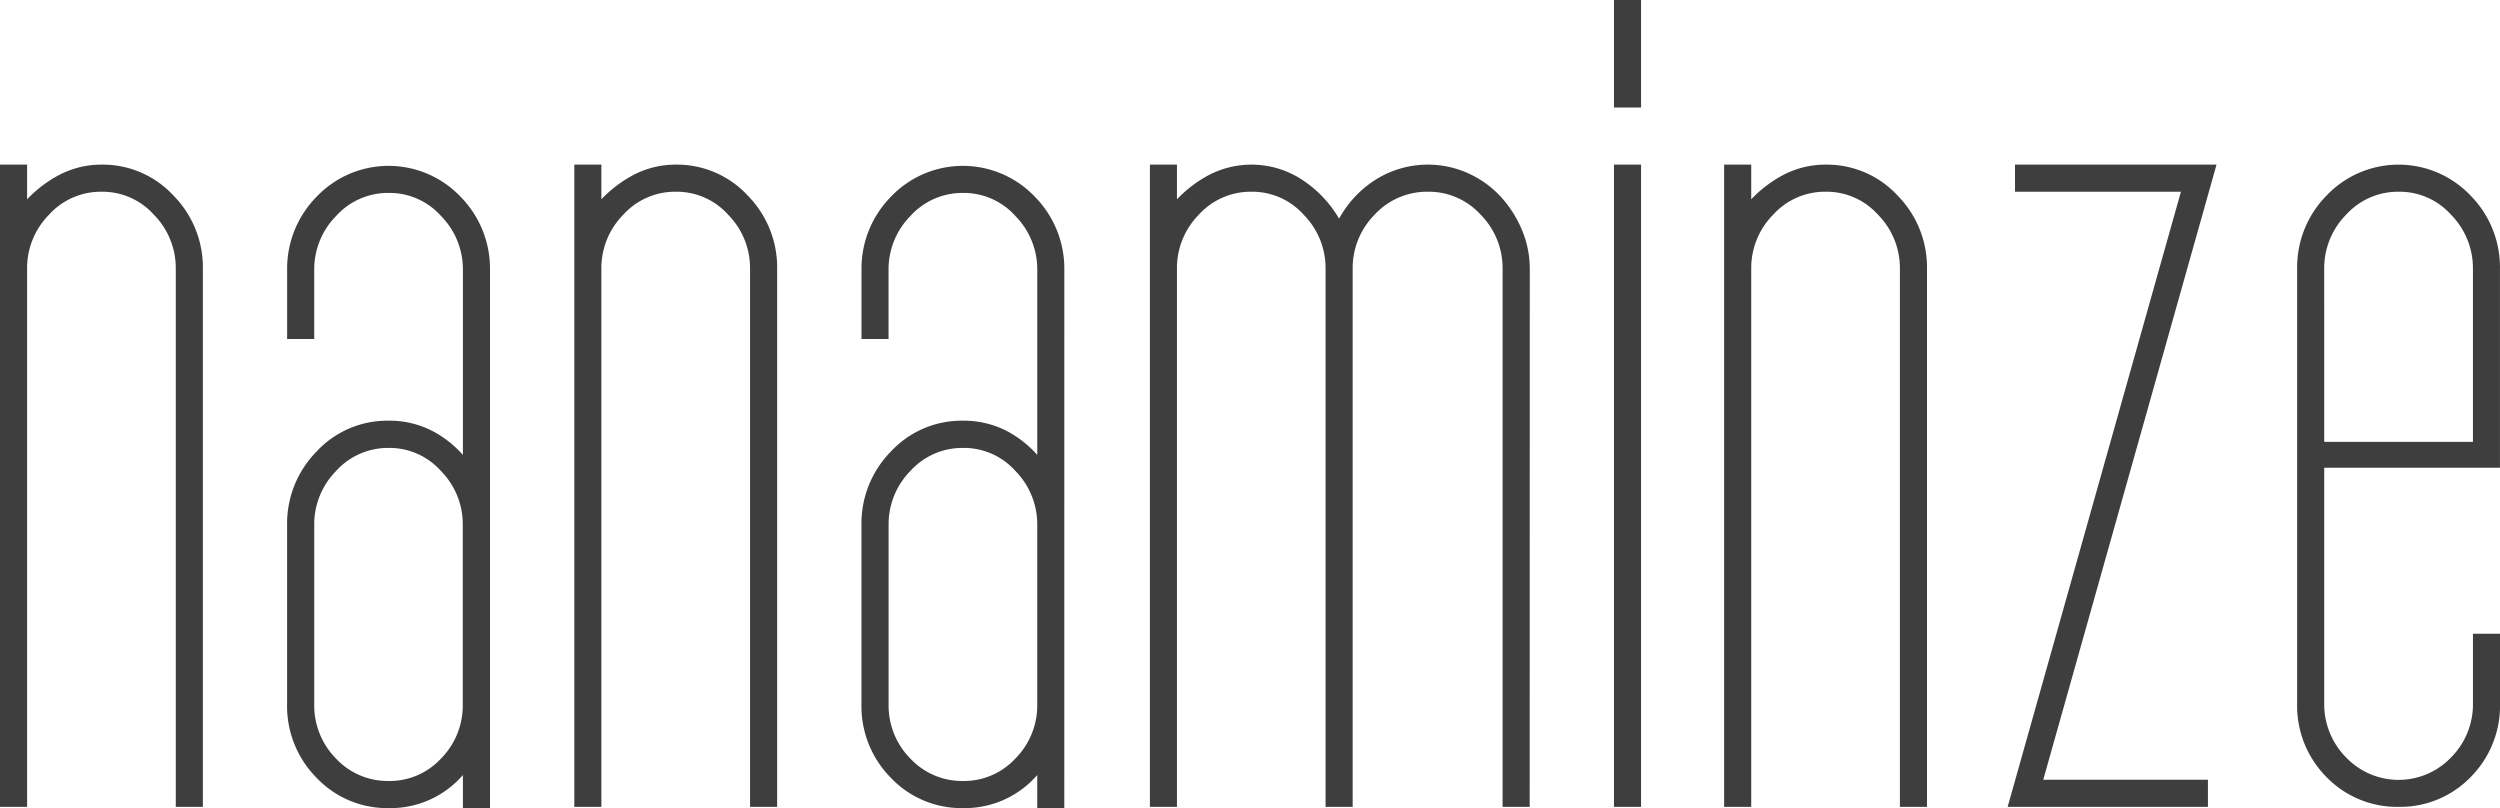 <svg xmlns="http://www.w3.org/2000/svg" width="160.616" height="51.918" viewBox="0 0 160.616 51.918"><defs><style>.a{fill:#3e3e3e;}</style></defs><g transform="translate(0 10.577)"><path class="a" d="M113.416,375.8V335h1.274v2.625a7.611,7.611,0,0,1,2.188-1.872A5.58,5.58,0,0,1,119.7,335a5.933,5.933,0,0,1,4.454,1.909,6.32,6.32,0,0,1,1.829,4.531V375.8h-1.274V341.443a5.1,5.1,0,0,0-1.47-3.619,4.821,4.821,0,0,0-7.078,0,5.1,5.1,0,0,0-1.47,3.619V375.8Z" transform="translate(-113.182 -334.769)"/><path class="a" d="M126.368,376.182h-1.741V341.595a4.879,4.879,0,0,0-1.408-3.457,4.431,4.431,0,0,0-3.368-1.476,4.486,4.486,0,0,0-3.368,1.476,4.879,4.879,0,0,0-1.408,3.457v34.587h-1.741V334.921h1.741v2.228a7.965,7.965,0,0,1,1.838-1.442,5.836,5.836,0,0,1,2.938-.786,6.19,6.19,0,0,1,4.622,1.98,6.579,6.579,0,0,1,1.895,4.693Zm-1.274-.467h.806v-34.12a6.118,6.118,0,0,0-1.764-4.368,5.735,5.735,0,0,0-4.286-1.838,5.351,5.351,0,0,0-2.7.724,7.385,7.385,0,0,0-2.123,1.809l-.416.53v-3.063H113.8v40.326h.806v-34.12a5.335,5.335,0,0,1,1.536-3.778,5.049,5.049,0,0,1,7.414,0,5.335,5.335,0,0,1,1.536,3.778Z" transform="translate(-113.334 -334.921)"/></g><g transform="translate(18.448 10.657)"><path class="a" d="M131.183,375.825V373.28a6.22,6.22,0,0,1-9.463.675,6.292,6.292,0,0,1-1.829-4.574V357.853a6.331,6.331,0,0,1,1.829-4.534,5.937,5.937,0,0,1,4.454-1.909,5.756,5.756,0,0,1,2.864.715,6.743,6.743,0,0,1,2.146,1.909V341.471a5.1,5.1,0,0,0-1.47-3.619,4.818,4.818,0,0,0-7.075,0,5.09,5.09,0,0,0-1.473,3.619v4.214H119.89v-4.214a6.32,6.32,0,0,1,1.829-4.531,6.15,6.15,0,0,1,8.908,0,6.32,6.32,0,0,1,1.829,4.531v34.354Zm-8.546-2.784a4.9,4.9,0,0,0,7.075,0,5.058,5.058,0,0,0,1.47-3.659V357.853a5.09,5.09,0,0,0-1.47-3.619,4.812,4.812,0,0,0-7.075,0,5.081,5.081,0,0,0-1.473,3.619v11.529a5.049,5.049,0,0,0,1.473,3.659" transform="translate(-119.656 -334.797)"/><path class="a" d="M132.842,376.21H131.1v-2.126a6.145,6.145,0,0,1-4.776,2.126,6.246,6.246,0,0,1-4.619-1.941,6.531,6.531,0,0,1-1.9-4.736V358a6.591,6.591,0,0,1,1.895-4.7,6.19,6.19,0,0,1,4.622-1.98,5.984,5.984,0,0,1,2.978.747,6.869,6.869,0,0,1,1.8,1.453V341.622a4.878,4.878,0,0,0-1.408-3.456,4.434,4.434,0,0,0-3.368-1.479,4.493,4.493,0,0,0-3.368,1.479,4.878,4.878,0,0,0-1.408,3.456v4.448h-1.741v-4.448a6.579,6.579,0,0,1,1.895-4.693,6.383,6.383,0,0,1,9.244,0,6.579,6.579,0,0,1,1.895,4.693Zm-1.274-.467h.806v-34.12a6.117,6.117,0,0,0-1.764-4.368,5.912,5.912,0,0,0-8.568,0,6.12,6.12,0,0,0-1.767,4.368v3.984h.806v-3.984a5.348,5.348,0,0,1,1.536-3.778,5.049,5.049,0,0,1,7.414,0,5.336,5.336,0,0,1,1.536,3.778V354.9l-.422-.576a6.512,6.512,0,0,0-2.072-1.844,5.531,5.531,0,0,0-2.75-.687,5.734,5.734,0,0,0-4.283,1.838A6.131,6.131,0,0,0,120.275,358v11.529a6.084,6.084,0,0,0,1.764,4.411,5.794,5.794,0,0,0,4.286,1.8,5.707,5.707,0,0,0,4.824-2.454l.419-.558Zm-5.243-.806a5,5,0,0,1-3.7-1.582h0a5.3,5.3,0,0,1-1.539-3.821V358a5.338,5.338,0,0,1,1.536-3.779,5.043,5.043,0,0,1,7.414,0A5.326,5.326,0,0,1,131.568,358v11.529a5.291,5.291,0,0,1-1.539,3.821A5.006,5.006,0,0,1,126.325,374.936Zm0-21.867a4.494,4.494,0,0,0-3.368,1.476A4.885,4.885,0,0,0,121.549,358v11.529a4.851,4.851,0,0,0,1.4,3.5h0a4.554,4.554,0,0,0,3.371,1.439,4.5,4.5,0,0,0,3.371-1.439,4.851,4.851,0,0,0,1.4-3.5V358a4.869,4.869,0,0,0-1.408-3.456A4.428,4.428,0,0,0,126.325,353.069Z" transform="translate(-119.808 -334.949)"/></g><g transform="translate(36.898 10.577)"><path class="a" d="M126.364,375.8V335h1.274v2.625a7.611,7.611,0,0,1,2.188-1.872,5.58,5.58,0,0,1,2.821-.752,5.928,5.928,0,0,1,4.454,1.909,6.32,6.32,0,0,1,1.829,4.531V375.8h-1.274V341.443a5.1,5.1,0,0,0-1.47-3.619,4.818,4.818,0,0,0-7.075,0,5.09,5.09,0,0,0-1.473,3.619V375.8Z" transform="translate(-126.133 -334.769)"/><path class="a" d="M139.314,376.182h-1.741V341.595a4.879,4.879,0,0,0-1.408-3.457,4.431,4.431,0,0,0-3.368-1.476,4.49,4.49,0,0,0-3.368,1.476,4.879,4.879,0,0,0-1.408,3.457v34.587h-1.738V334.921h1.738v2.228a7.965,7.965,0,0,1,1.838-1.442,5.828,5.828,0,0,1,2.938-.786,6.19,6.19,0,0,1,4.622,1.98,6.579,6.579,0,0,1,1.895,4.693Zm-1.274-.467h.806v-34.12a6.118,6.118,0,0,0-1.764-4.368,5.736,5.736,0,0,0-4.286-1.838,5.368,5.368,0,0,0-2.7.721,7.385,7.385,0,0,0-2.12,1.812l-.419.53v-3.063h-.806v40.326h.806v-34.12a5.347,5.347,0,0,1,1.536-3.778,5.049,5.049,0,0,1,7.414,0,5.335,5.335,0,0,1,1.536,3.778Z" transform="translate(-126.283 -334.921)"/></g><g transform="translate(55.346 10.657)"><path class="a" d="M144.133,375.825V373.28a6.22,6.22,0,0,1-9.463.675,6.3,6.3,0,0,1-1.832-4.574V357.853a6.334,6.334,0,0,1,1.832-4.534,5.926,5.926,0,0,1,4.451-1.909,5.749,5.749,0,0,1,2.864.715,6.783,6.783,0,0,1,2.148,1.909V341.471a5.1,5.1,0,0,0-1.473-3.619,4.818,4.818,0,0,0-7.075,0,5.09,5.09,0,0,0-1.473,3.619v4.214h-1.274v-4.214a6.323,6.323,0,0,1,1.832-4.531,6.146,6.146,0,0,1,8.9,0,6.32,6.32,0,0,1,1.829,4.531v34.354Zm-8.549-2.784a4.9,4.9,0,0,0,7.075,0,5.061,5.061,0,0,0,1.473-3.659V357.853a5.093,5.093,0,0,0-1.473-3.619,4.812,4.812,0,0,0-7.075,0,5.081,5.081,0,0,0-1.473,3.619v11.529a5.049,5.049,0,0,0,1.473,3.659" transform="translate(-132.607 -334.797)"/><path class="a" d="M145.788,376.21H144.05v-2.126a6.155,6.155,0,0,1-4.779,2.126,6.246,6.246,0,0,1-4.619-1.941,6.529,6.529,0,0,1-1.895-4.736V358a6.588,6.588,0,0,1,1.892-4.7,6.194,6.194,0,0,1,4.622-1.98,6,6,0,0,1,2.981.747,6.963,6.963,0,0,1,1.8,1.453V341.622a4.89,4.89,0,0,0-1.408-3.456,4.444,4.444,0,0,0-3.371-1.479,4.5,4.5,0,0,0-3.368,1.479,4.878,4.878,0,0,0-1.408,3.456v4.448h-1.738v-4.448a6.576,6.576,0,0,1,1.892-4.693,6.383,6.383,0,0,1,9.244,0,6.579,6.579,0,0,1,1.895,4.693Zm-1.274-.467h.806v-34.12a6.113,6.113,0,0,0-1.764-4.368,5.912,5.912,0,0,0-8.568,0,6.12,6.12,0,0,0-1.767,4.368v3.984h.806v-3.984a5.347,5.347,0,0,1,1.536-3.778,5.049,5.049,0,0,1,7.414,0,5.336,5.336,0,0,1,1.536,3.778V354.9l-.419-.573a6.52,6.52,0,0,0-2.074-1.844,5.531,5.531,0,0,0-2.75-.687,5.734,5.734,0,0,0-4.283,1.838A6.131,6.131,0,0,0,133.221,358v11.529a6.1,6.1,0,0,0,1.764,4.411,5.794,5.794,0,0,0,4.286,1.8,5.7,5.7,0,0,0,4.824-2.454l.419-.558Zm-5.243-.806a5,5,0,0,1-3.7-1.582h0a5.3,5.3,0,0,1-1.539-3.821V358a5.338,5.338,0,0,1,1.536-3.779,5.043,5.043,0,0,1,7.414,0A5.326,5.326,0,0,1,144.514,358v11.529a5.3,5.3,0,0,1-1.536,3.821A5.012,5.012,0,0,1,139.271,374.936Zm0-21.867a4.494,4.494,0,0,0-3.368,1.476A4.885,4.885,0,0,0,134.5,358v11.529a4.851,4.851,0,0,0,1.4,3.5h0a4.553,4.553,0,0,0,3.371,1.439,4.5,4.5,0,0,0,3.371-1.439,4.842,4.842,0,0,0,1.408-3.5V358a4.881,4.881,0,0,0-1.408-3.456A4.438,4.438,0,0,0,139.271,353.069Z" transform="translate(-132.757 -334.949)"/></g><g transform="translate(73.874 10.577)"><path class="a" d="M139.34,375.8V335h1.274v2.625a7.611,7.611,0,0,1,2.188-1.872,5.58,5.58,0,0,1,2.821-.752,5.64,5.64,0,0,1,3.34,1.071,7.179,7.179,0,0,1,2.308,2.664,6.711,6.711,0,0,1,2.305-2.7,6.082,6.082,0,0,1,5.844-.519,6.26,6.26,0,0,1,1.989,1.393,7.01,7.01,0,0,1,1.351,2.066,6.143,6.143,0,0,1,.519,2.465V375.8h-1.274V341.443a5.1,5.1,0,0,0-1.47-3.619A4.706,4.706,0,0,0,157,336.277a4.778,4.778,0,0,0-3.616,1.547,5.09,5.09,0,0,0-1.473,3.619V375.8h-1.274V341.443a5.1,5.1,0,0,0-1.47-3.619,4.818,4.818,0,0,0-7.075,0,5.09,5.09,0,0,0-1.473,3.619V375.8Z" transform="translate(-139.109 -334.769)"/><path class="a" d="M163.662,376.182h-1.741V341.595a4.879,4.879,0,0,0-1.408-3.457,4.494,4.494,0,0,0-3.368-1.476,4.581,4.581,0,0,0-3.448,1.476,4.879,4.879,0,0,0-1.408,3.457v34.587h-1.741V341.595a4.879,4.879,0,0,0-1.408-3.457,4.431,4.431,0,0,0-3.368-1.476,4.49,4.49,0,0,0-3.368,1.476A4.879,4.879,0,0,0,141,341.595v34.587h-1.738V334.921H141v2.228a8.041,8.041,0,0,1,1.838-1.442,5.93,5.93,0,0,1,6.411.328,7.508,7.508,0,0,1,2.168,2.354,6.933,6.933,0,0,1,2.18-2.394,6.315,6.315,0,0,1,6.069-.539,6.547,6.547,0,0,1,2.063,1.445,7.307,7.307,0,0,1,1.4,2.134,6.434,6.434,0,0,1,.539,2.559Zm-1.274-.467h.806v-34.12a5.939,5.939,0,0,0-.5-2.371,6.793,6.793,0,0,0-1.308-2,6.071,6.071,0,0,0-1.915-1.342,5.858,5.858,0,0,0-5.614.5,6.482,6.482,0,0,0-2.228,2.61l-.205.433-.214-.427a7,7,0,0,0-2.234-2.579,5.432,5.432,0,0,0-3.206-1.029,5.351,5.351,0,0,0-2.7.724,7.3,7.3,0,0,0-2.12,1.809l-.419.53v-3.063h-.806v40.326h.806v-34.12a5.347,5.347,0,0,1,1.536-3.778,5.049,5.049,0,0,1,7.414,0,5.335,5.335,0,0,1,1.536,3.778v34.12h.806v-34.12a5.325,5.325,0,0,1,1.536-3.778,5.029,5.029,0,0,1,3.787-1.621,4.942,4.942,0,0,1,3.707,1.621,5.335,5.335,0,0,1,1.536,3.778Z" transform="translate(-139.259 -334.921)"/></g><g transform="translate(103.691)"><path class="a" d="M149.8,331.291h1.274v6.44H149.8Zm0,10.577h1.274v40.794H149.8Z" transform="translate(-149.571 -331.057)"/><path class="a" d="M151.464,383.047h-1.741V341.786h1.741Zm-1.274-.467H151V342.254h-.806Zm1.274-44.464h-1.741v-6.907h1.741Zm-1.274-.467H151v-5.973h-.806Z" transform="translate(-149.723 -331.209)"/></g><g transform="translate(110.769 10.577)"><path class="a" d="M152.289,375.8V335h1.274v2.625a7.612,7.612,0,0,1,2.188-1.872,5.572,5.572,0,0,1,2.821-.752,5.933,5.933,0,0,1,4.454,1.909,6.32,6.32,0,0,1,1.829,4.531V375.8h-1.274V341.443a5.1,5.1,0,0,0-1.47-3.619,4.818,4.818,0,0,0-7.075,0,5.09,5.09,0,0,0-1.473,3.619V375.8Z" transform="translate(-152.055 -334.769)"/><path class="a" d="M165.241,376.182H163.5V341.595a4.884,4.884,0,0,0-1.408-3.457,4.435,4.435,0,0,0-3.368-1.476,4.485,4.485,0,0,0-3.368,1.476,4.879,4.879,0,0,0-1.408,3.457v34.587h-1.741V334.921h1.741v2.228a8.011,8.011,0,0,1,1.835-1.442,5.846,5.846,0,0,1,2.941-.786,6.19,6.19,0,0,1,4.622,1.98,6.579,6.579,0,0,1,1.895,4.693Zm-1.274-.467h.806v-34.12a6.13,6.13,0,0,0-1.764-4.368,5.736,5.736,0,0,0-4.286-1.838,5.361,5.361,0,0,0-2.707.724,7.41,7.41,0,0,0-2.12,1.809l-.416.53v-3.063h-.806v40.326h.806v-34.12a5.335,5.335,0,0,1,1.536-3.778,5.049,5.049,0,0,1,7.414,0,5.335,5.335,0,0,1,1.536,3.778Z" transform="translate(-152.207 -334.921)"/></g><g transform="translate(128.983 10.577)"><path class="a" d="M158.708,375.8l11.133-39.521H159.105V335h12.406l-11.134,39.521h10.656V375.8Z" transform="translate(-158.398 -334.769)"/><path class="a" d="M171.467,376.182H158.6l11.133-39.52h-10.66v-1.741H172.02l-11.133,39.52h10.58Zm-12.25-.467H171v-.806H160.272l11.133-39.52H159.539v.806H170.35Z" transform="translate(-158.599 -334.921)"/></g><g transform="translate(147.585 10.577)"><path class="a" d="M175.943,373.967a6.333,6.333,0,0,1-8.9,0,6.251,6.251,0,0,1-1.829-4.613V341.443a6.32,6.32,0,0,1,1.829-4.531,6.146,6.146,0,0,1,8.9,0,6.32,6.32,0,0,1,1.829,4.531v12.563H166.48v15.348a5.061,5.061,0,0,0,1.473,3.659,4.9,4.9,0,0,0,7.075,0,5.061,5.061,0,0,0,1.473-3.659v-4.212h1.271v4.212a6.251,6.251,0,0,1-1.829,4.613m-9.463-21.152H176.5V341.443a5.1,5.1,0,0,0-1.473-3.619,4.818,4.818,0,0,0-7.075,0,5.1,5.1,0,0,0-1.473,3.619Z" transform="translate(-164.975 -334.769)"/><path class="a" d="M171.644,376.182a6.312,6.312,0,0,1-4.619-1.9,6.506,6.506,0,0,1-1.9-4.779V341.595a6.567,6.567,0,0,1,1.895-4.693,6.38,6.38,0,0,1,9.241,0,6.567,6.567,0,0,1,1.895,4.693v12.8H166.865v15.114a4.842,4.842,0,0,0,1.408,3.5,4.665,4.665,0,0,0,6.739,0,4.842,4.842,0,0,0,1.408-3.5V365.06h1.738v4.445a6.506,6.506,0,0,1-1.9,4.779h0A6.31,6.31,0,0,1,171.644,376.182Zm0-40.794a5.736,5.736,0,0,0-4.286,1.838,6.118,6.118,0,0,0-1.764,4.368v27.911a6.054,6.054,0,0,0,1.761,4.448,6.1,6.1,0,0,0,8.574,0h0a6.054,6.054,0,0,0,1.761-4.448v-3.978h-.8v3.978a5.3,5.3,0,0,1-1.539,3.821,5.132,5.132,0,0,1-7.412,0,5.3,5.3,0,0,1-1.536-3.821V353.924h11.29v-12.33a6.118,6.118,0,0,0-1.764-4.368A5.734,5.734,0,0,0,171.644,335.388Zm5.243,17.812H166.4V341.595a5.335,5.335,0,0,1,1.536-3.778,5.046,5.046,0,0,1,7.412,0,5.338,5.338,0,0,1,1.539,3.778Zm-10.022-.467h9.554V341.595a4.891,4.891,0,0,0-1.408-3.457,4.44,4.44,0,0,0-3.368-1.476,4.5,4.5,0,0,0-3.371,1.476,4.891,4.891,0,0,0-1.408,3.457Z" transform="translate(-165.127 -334.921)"/></g></svg>